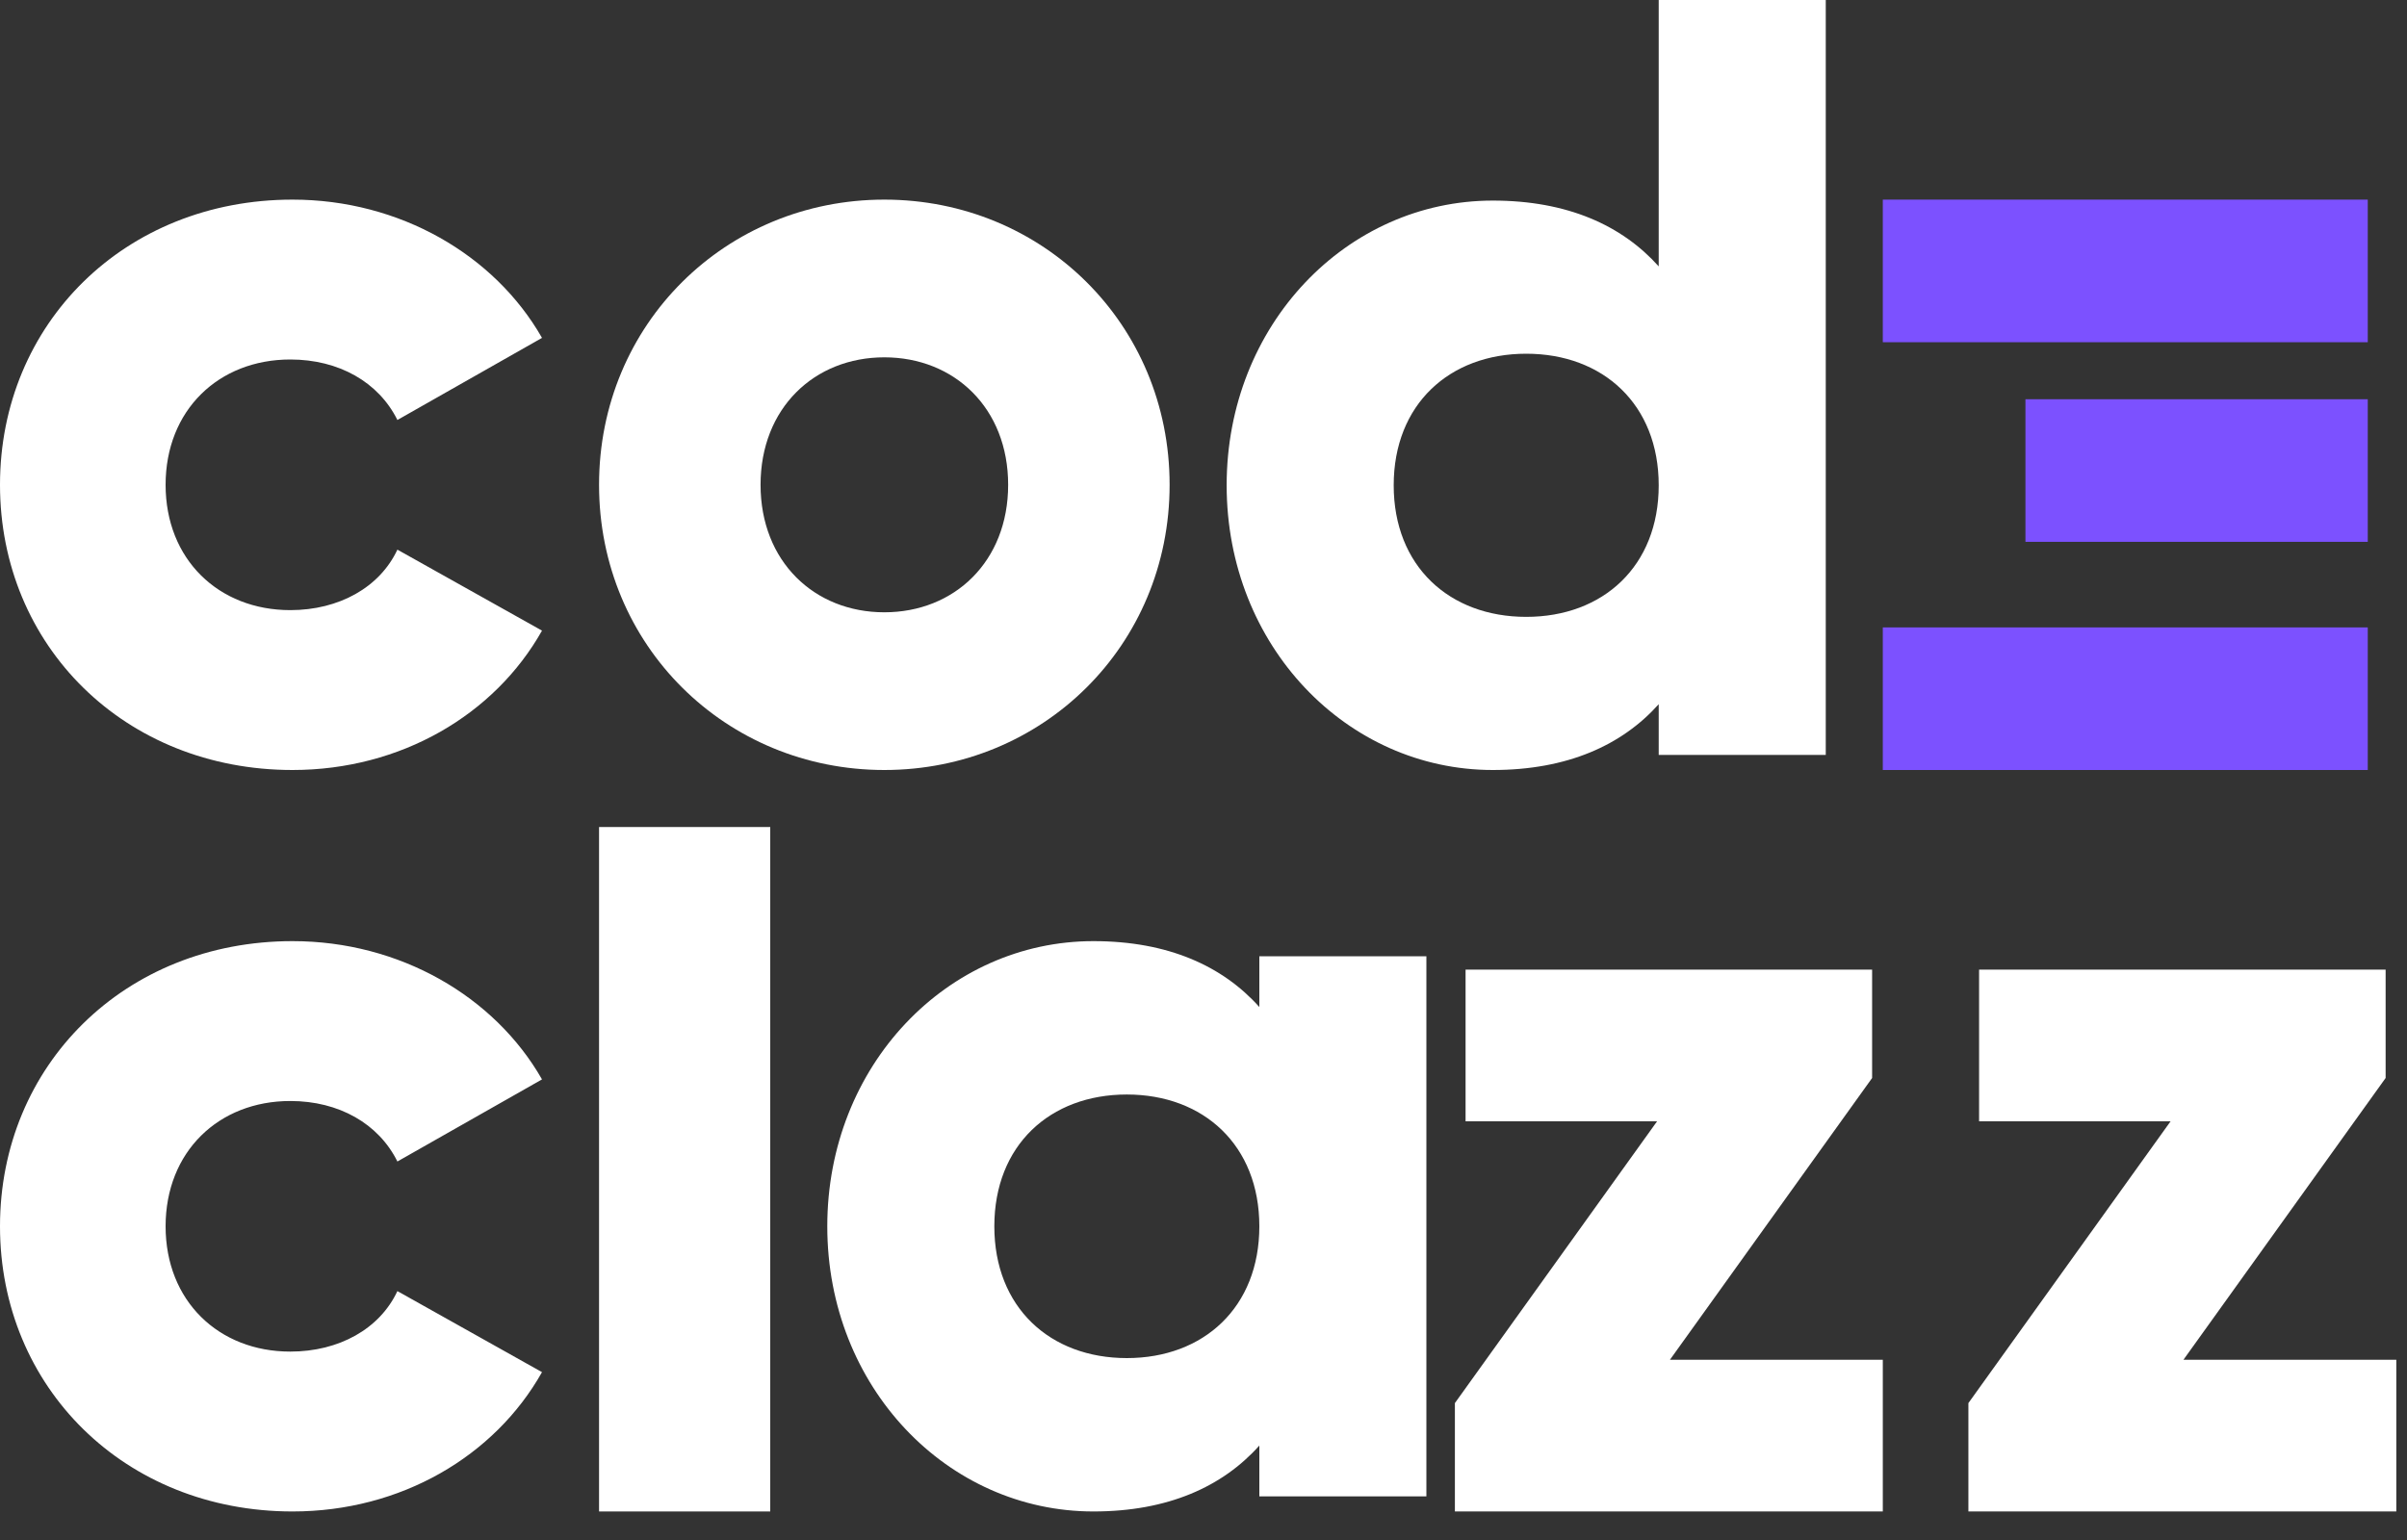<svg width="50" height="32" viewBox="0 0 50 32" fill="none" xmlns="http://www.w3.org/2000/svg">
<rect x="0" y="0" width="50" height="32" fill="#333333" stroke="none"/>
<g clip-path="url(#clip0)">
<path d="M6.077 16C8.324 16 10.273 14.855 11.259 13.104L8.255 11.421C7.888 12.206 7.04 12.678 6.031 12.678C4.54 12.678 3.44 11.623 3.44 10.074C3.44 8.525 4.54 7.47 6.031 7.47C7.04 7.47 7.865 7.941 8.255 8.727L11.259 7.021C10.273 5.293 8.301 4.148 6.077 4.148C2.591 4.148 0 6.729 0 10.074C0 13.418 2.591 16 6.077 16Z" fill="white"/>
<path d="M18.37 16C21.658 16 24.296 13.418 24.296 10.074C24.296 6.729 21.658 4.148 18.37 4.148C15.083 4.148 12.444 6.729 12.444 10.074C12.444 13.418 15.083 16 18.37 16ZM18.37 12.723C16.917 12.723 15.799 11.668 15.799 10.074C15.799 8.48 16.917 7.425 18.37 7.425C19.824 7.425 20.942 8.48 20.942 10.074C20.942 11.668 19.824 12.723 18.37 12.723Z" fill="white"/>
<path d="M34.456 0V5.535C33.693 4.683 32.559 4.168 31.01 4.168C27.98 4.168 25.481 6.745 25.481 10.084C25.481 13.423 27.98 16 31.01 16C32.559 16 33.693 15.485 34.456 14.633V15.686H37.926V0H34.456ZM31.704 12.818C30.108 12.818 28.951 11.765 28.951 10.084C28.951 8.403 30.108 7.35 31.704 7.35C33.3 7.35 34.456 8.403 34.456 10.084C34.456 11.765 33.3 12.818 31.704 12.818Z" fill="white"/>
<path d="M39.111 4.148H49.185V7.111H39.111V4.148Z" fill="#7C51FF"/>
<path d="M42.074 8.296H49.185V11.259H42.074V8.296Z" fill="#7C51FF"/>
<path d="M39.111 13.037H49.185V16H39.111V13.037Z" fill="#7C51FF"/>
<path d="M6.077 31.407C8.324 31.407 10.273 30.263 11.259 28.512L8.255 26.828C7.888 27.614 7.04 28.085 6.031 28.085C4.54 28.085 3.44 27.03 3.44 25.482C3.44 23.933 4.54 22.878 6.031 22.878C7.04 22.878 7.865 23.349 8.255 24.135L11.259 22.429C10.273 20.701 8.301 19.556 6.077 19.556C2.591 19.556 0 22.137 0 25.482C0 28.826 2.591 31.407 6.077 31.407Z" fill="white"/>
<path d="M12.444 17.185V31.407H16V17.185H12.444Z" fill="white"/>
<path d="M26.16 19.87V20.925C25.397 20.072 24.263 19.556 22.713 19.556C19.683 19.556 17.185 22.137 17.185 25.482C17.185 28.826 19.683 31.407 22.713 31.407C24.263 31.407 25.397 30.891 26.16 30.038V31.093H29.63V19.87H26.16ZM23.407 28.22C21.811 28.22 20.655 27.165 20.655 25.482C20.655 23.798 21.811 22.743 23.407 22.743C25.003 22.743 26.16 23.798 26.16 25.482C26.16 27.165 25.003 28.22 23.407 28.22Z" fill="white"/>
<path d="M34.689 28.255L38.889 22.4V20.148H30.444V23.3H34.422L30.222 29.155V31.407H39.111V28.255H34.689Z" fill="white"/>
<path d="M45.356 28.255L49.556 22.4V20.148H41.111V23.3H45.089L40.889 29.155V31.407H49.778V28.255H45.356Z" fill="white"/>
</g>
<defs>
<clipPath id="clip0">
<rect width="49.778" height="32" fill="white"/>
</clipPath>
</defs>
</svg>
